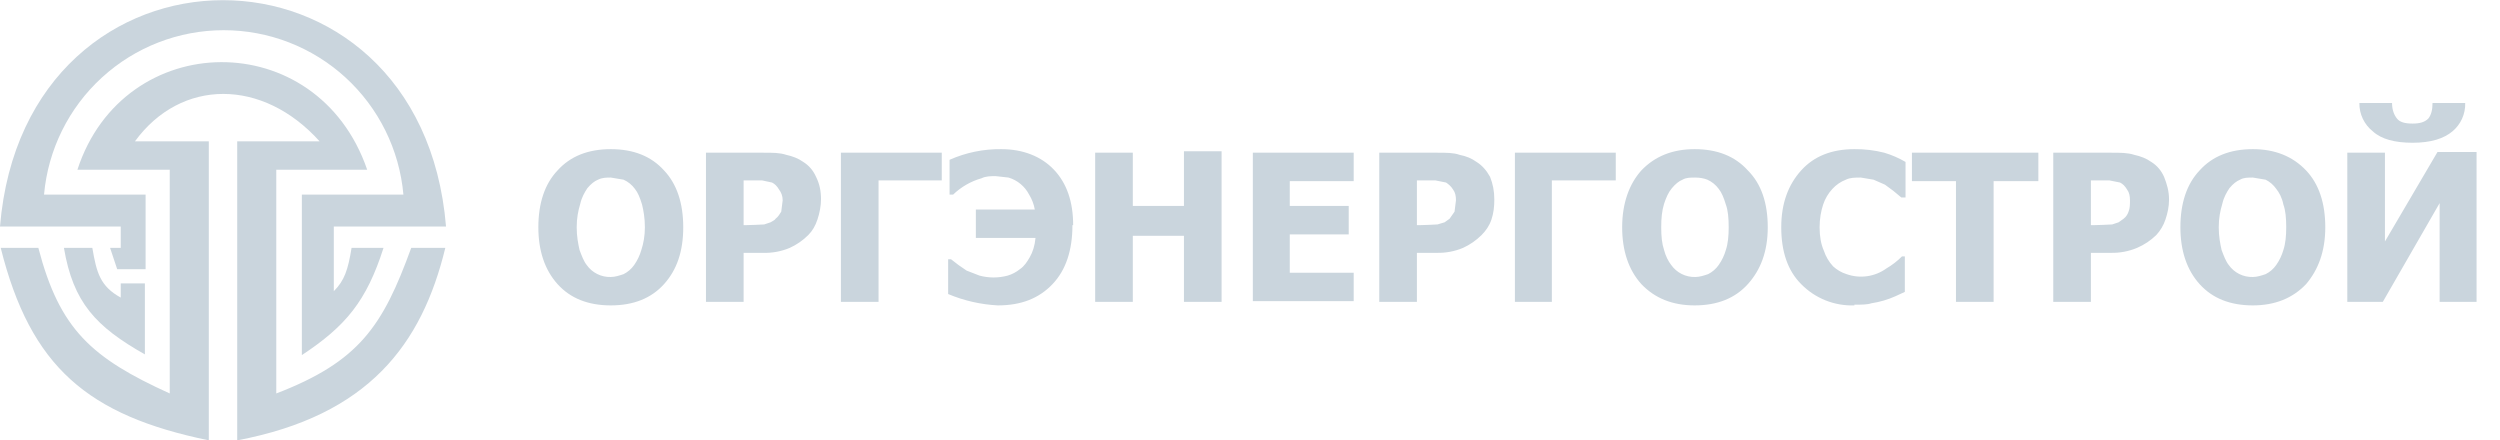 <svg width="352" height="62" viewBox="0 0 352 62" fill="none" xmlns="http://www.w3.org/2000/svg">
<path d="M5.4 34.9H0.1C4.3 51.7 12.4 58.5 29.4 62V19.9H19C25.5 11 37 11 45 19.9H33.4V62C51.9 58.5 59.4 48.5 62.7 34.9H57.9C53.9 45.9 50.6 50.9 38.9 55.4V23.9H51.7C44.7 3.5 17.4 3.9 10.9 23.9H23.9V55.4C12.9 50.4 8.4 46.4 5.4 34.9V34.9Z" fill="#CAD5DD"/>
<path d="M15.4 34.9H17V31.9H0C3.5 -10.6 59.3 -10.6 62.8 31.9H47V41C48.5 39.5 49 38 49.5 34.9H54C51.6 42.4 48.7 45.9 42.5 50V27.4H56.8C56.237 21.078 53.328 15.196 48.646 10.912C43.964 6.628 37.847 4.252 31.5 4.252C25.153 4.252 19.037 6.628 14.354 10.912C9.672 15.196 6.763 21.078 6.2 27.4H20.5V37.9H16.5L15.5 34.9H15.4Z" fill="#CAD5DD"/>
<path d="M13 34.9H9C10.3 42.6 13.5 46 20.4 49.9V39.9H17V41.9C14.1 40.3 13.6 38.4 13 34.9Z" fill="#CAD5DD"/>
<path d="M96.2 32C96.2 35.4 95.3 38 93.5 40C91.7 42 89.2 43 86 43C82.8 43 80.3 42 78.5 40C76.7 38 75.8 35.3 75.8 32C75.8 28.6 76.7 25.9 78.5 24C80.3 22 82.8 21 86 21C89.2 21 91.7 22 93.5 24C95.3 25.9 96.2 28.6 96.2 32ZM90.8 32C90.8 30.7 90.6 29.6 90.4 28.8C90.1 27.8 89.8 27.1 89.4 26.6C88.989 26.034 88.438 25.586 87.8 25.3L86 25C85.4 25 84.8 25 84.2 25.3C83.7 25.5 83.2 25.9 82.7 26.5C82.3 27.1 81.9 27.8 81.7 28.7C81.4 29.7 81.2 30.7 81.2 32C81.2 33.3 81.4 34.3 81.6 35.2C81.9 36 82.2 36.8 82.6 37.3C82.981 37.843 83.491 38.283 84.085 38.58C84.678 38.877 85.337 39.021 86 39C86.6 39 87.2 38.8 87.8 38.6C88.401 38.3 88.917 37.852 89.3 37.3C89.748 36.661 90.086 35.951 90.3 35.2C90.6 34.3 90.8 33.2 90.8 32ZM115.6 28C115.6 29 115.4 30 115.1 30.9C114.8 31.8 114.4 32.5 113.8 33.1C113.048 33.85 112.167 34.46 111.2 34.9C109.999 35.406 108.702 35.645 107.4 35.6H104.7V42.5H99.4V21.5H107.5C108.8 21.5 109.8 21.5 110.7 21.8C111.6 22 112.4 22.3 113.1 22.8C113.9 23.3 114.5 24 114.9 24.9C115.4 25.9 115.6 26.9 115.6 28.1V28ZM110.2 28.2C110.2 27.6 110 27.1 109.7 26.7C109.4 26.2 109.1 25.9 108.7 25.7L107.3 25.4H104.7V31.7H105C105.867 31.684 106.734 31.65 107.6 31.6L108.5 31.3C108.8 31.1 109.1 31 109.2 30.8C109.6 30.5 109.8 30.1 110 29.8L110.2 28.2V28.2ZM132.6 25.4H123.7V42.5H118.4V21.5H132.6V25.5V25.4ZM151 31.7C151 35.2 150.1 38 148.2 40C146.3 42 143.8 43 140.5 43C138.091 42.877 135.723 42.335 133.5 41.4V36.5H133.9C134.603 37.073 135.338 37.607 136.1 38.1L137.9 38.8C139.209 39.157 140.59 39.157 141.9 38.8C142.519 38.613 143.097 38.307 143.6 37.9C144.2 37.5 144.6 36.9 145 36.2C145.4 35.5 145.7 34.6 145.8 33.5H137.4V29.5H145.7C145.568 28.756 145.296 28.043 144.9 27.4C144.603 26.825 144.193 26.316 143.695 25.904C143.197 25.491 142.62 25.184 142 25L140.2 24.8C139.5 24.8 138.8 24.8 138.2 25.1C136.698 25.526 135.324 26.316 134.2 27.4H133.7V22.5C135.996 21.479 138.487 20.967 141 21C144 21 146.6 22 148.4 23.9C150.2 25.8 151.1 28.4 151.1 31.7H151ZM172 42.5H166.7V33.2H159.5V42.5H154.2V21.5H159.5V29H166.7V21.3H172V42.4V42.5ZM176.4 42.5V21.5H190.6V25.5H181.6V29H189.9V33H181.6V38.4H190.6V42.4H176.4V42.5ZM210.4 28.1C210.4 29.1 210.3 30 210 30.9C209.7 31.8 209.2 32.5 208.6 33.1C207.846 33.849 206.966 34.458 206 34.9C204.83 35.392 203.569 35.63 202.3 35.6H199.5V42.5H194.2V21.5H202.4C203.6 21.5 204.7 21.5 205.5 21.8C206.5 22 207.2 22.3 207.9 22.8C208.7 23.3 209.3 24 209.8 24.9C210.2 25.9 210.4 26.9 210.4 28.1V28.1ZM205 28.2C205 27.6 204.9 27.1 204.6 26.7C204.3 26.2 203.9 25.9 203.6 25.7L202.1 25.4H199.5V31.7H199.9C200.734 31.682 201.567 31.649 202.4 31.6L203.4 31.3L204.1 30.8L204.8 29.8L205 28.2V28.2ZM227.5 25.4H218.5V42.5H213.3V21.5H227.5V25.5V25.4ZM248.9 32C248.9 35.4 247.9 38 246.1 40C244.3 42 241.8 43 238.6 43C235.5 43 233 42 231.1 40C229.3 38 228.4 35.3 228.4 32C228.4 28.6 229.4 25.9 231.1 24C233 22 235.5 21 238.6 21C241.8 21 244.3 22 246.1 24C248 25.9 248.9 28.6 248.9 32ZM243.4 32C243.4 30.7 243.3 29.6 243 28.8C242.7 27.8 242.4 27.1 242 26.6C241.589 26.034 241.038 25.586 240.4 25.3C239.9 25.1 239.3 25 238.7 25C238 25 237.4 25 236.9 25.3C236.4 25.5 235.9 25.9 235.4 26.5C234.9 27.1 234.6 27.8 234.3 28.7C234 29.7 233.9 30.7 233.9 32C233.9 33.3 234 34.3 234.3 35.2C234.5 36 234.9 36.8 235.3 37.3C235.681 37.843 236.191 38.283 236.785 38.58C237.378 38.877 238.037 39.021 238.7 39C239.3 39 239.9 38.8 240.5 38.6C241.101 38.3 241.617 37.852 242 37.3C242.448 36.661 242.786 35.951 243 35.2C243.3 34.3 243.4 33.2 243.4 32V32ZM261.1 43C259.71 43.049 258.325 42.807 257.033 42.291C255.742 41.774 254.573 40.994 253.6 40C251.7 38.1 250.8 35.4 250.8 32C250.8 28.6 251.8 26 253.6 24C255.4 22 257.9 21 261.1 21C262.516 20.983 263.927 21.152 265.3 21.5C266.348 21.812 267.355 22.248 268.3 22.8V27.8H267.7C266.968 27.157 266.2 26.556 265.4 26L263.8 25.3L262 25C261.2 25 260.5 25 259.9 25.3C259.174 25.58 258.523 26.025 258 26.6C257.414 27.232 256.97 27.982 256.7 28.8C256.4 29.7 256.2 30.8 256.2 32C256.2 33.3 256.4 34.4 256.8 35.3C257.07 36.118 257.514 36.868 258.1 37.5C258.644 38.003 259.293 38.379 260 38.6C260.928 38.929 261.923 39.028 262.898 38.888C263.873 38.749 264.8 38.376 265.6 37.8C266.404 37.331 267.144 36.76 267.8 36.1H268.2V41.1L266.9 41.7C265.817 42.187 264.673 42.523 263.5 42.7C262.9 42.9 262.1 42.9 261.1 42.9V43ZM275.4 42.5V25.5H269.2V21.5H287V25.5H280.7V42.5H275.4V42.5ZM305.4 28.1C305.4 29.1 305.2 30 304.9 30.9C304.629 31.718 304.186 32.468 303.6 33.1C302.818 33.86 301.902 34.471 300.9 34.9C299.73 35.392 298.469 35.63 297.2 35.6H294.4V42.5H289.1V21.5H297.3C298.5 21.5 299.6 21.5 300.5 21.8C301.4 22 302.2 22.3 302.9 22.8C303.7 23.3 304.3 24 304.7 24.9C305.1 25.9 305.4 26.9 305.4 28.1V28.1ZM299.9 28.2C299.9 27.6 299.8 27.1 299.5 26.7C299.2 26.2 298.9 25.9 298.5 25.7L297 25.4H294.4V31.7H294.8C295.667 31.684 296.534 31.65 297.4 31.6L298.3 31.3L299 30.8C299.4 30.5 299.6 30.1 299.7 29.8C299.9 29.3 299.9 28.8 299.9 28.2V28.2ZM327.4 32C327.4 35.4 326.4 38 324.7 40C322.8 42 320.3 43 317.2 43C314 43 311.5 42 309.7 40C307.9 38 307 35.3 307 32C307 28.6 307.9 25.9 309.7 24C311.5 22 314 21 317.2 21C320.3 21 322.8 22 324.7 24C326.5 25.9 327.4 28.6 327.4 32ZM321.9 32C321.9 30.7 321.8 29.6 321.5 28.8C321.3 27.8 320.9 27.1 320.5 26.6C320.117 26.047 319.601 25.6 319 25.3L317.2 25C316.5 25 315.9 25 315.4 25.3C314.9 25.5 314.4 25.9 313.9 26.5C313.5 27.1 313.1 27.8 312.9 28.7C312.6 29.7 312.4 30.7 312.4 32C312.4 33.3 312.6 34.3 312.8 35.2C313.1 36 313.4 36.8 313.8 37.3C314.181 37.843 314.691 38.283 315.285 38.58C315.878 38.877 316.537 39.021 317.2 39C317.8 39 318.4 38.8 319 38.6C319.601 38.3 320.117 37.852 320.5 37.3C320.948 36.661 321.286 35.951 321.5 35.2C321.8 34.3 321.9 33.2 321.9 32V32ZM348.7 42.5H343.5V28.6L335.5 42.5H330.5V21.5H335.8V34L343.2 21.4H348.7V42.5ZM347.1 14.5C347.124 15.26 346.974 16.015 346.662 16.708C346.35 17.401 345.884 18.014 345.3 18.5C344.1 19.5 342.3 20.1 339.7 20.1C337.2 20.1 335.3 19.6 334.1 18.5C333.497 18.024 333.012 17.416 332.683 16.722C332.353 16.028 332.188 15.268 332.2 14.5H336.8C336.8 15.5 337.1 16.2 337.5 16.7C337.9 17.2 338.6 17.4 339.7 17.4C340.7 17.4 341.4 17.2 341.9 16.7C342.3 16.2 342.5 15.5 342.5 14.5H347.1Z" fill="#CAD5DD"/>
</svg>
